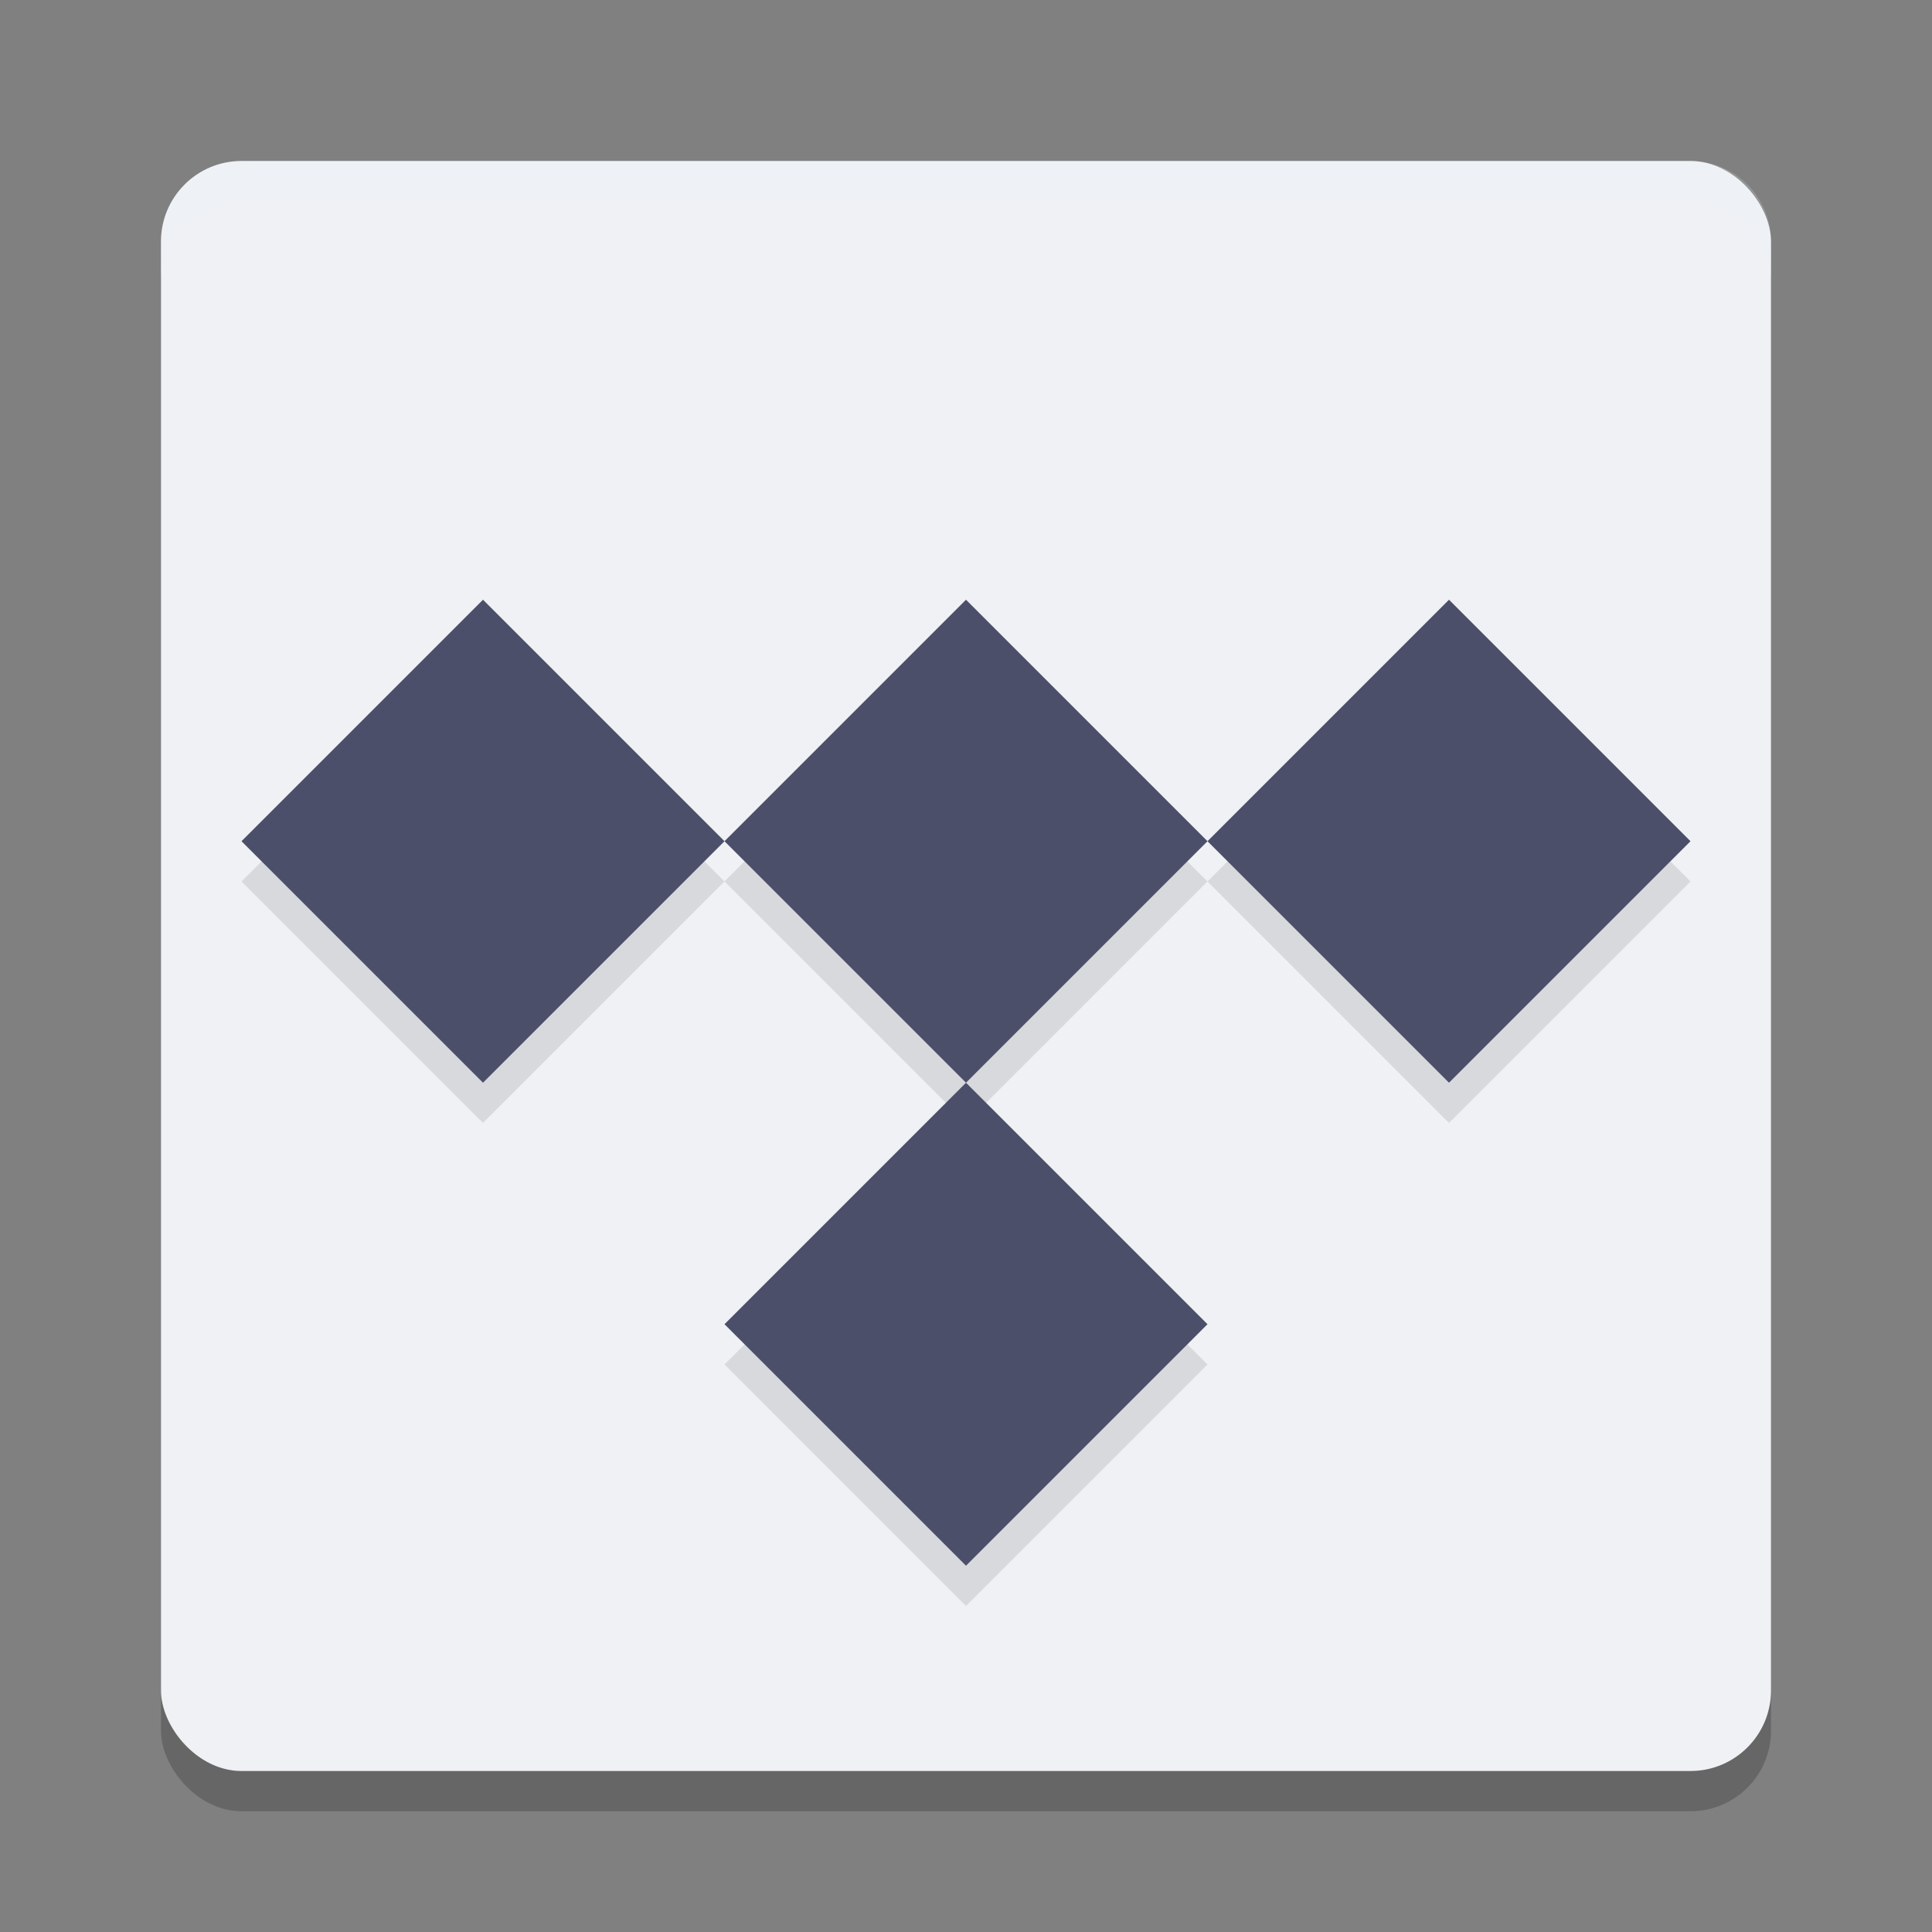 <svg xmlns="http://www.w3.org/2000/svg" width="24" height="24" version="1">
 <rect width="100%" height="100%" fill="#808080" stroke="none"/>
 <rect style="opacity:0.2" width="20" height="20" x="2" y="2.5" rx="1" ry="1"/>
 <rect style="fill:#eff1f5" width="20" height="20" x="2" y="2" rx="1" ry="1"/>
 <path style="opacity:0.1" d="m 6,7.95 -3,3 3,3 3,-3 z M 9,10.95 12,13.95 l 3,-3 -3,-3 z M 15,10.95 l 3,3 3,-3 -3,-3 z m -3,3 -3,3 3,3 3,-3 z"/>
 <path style="fill:#4c4f69" d="m 6,7.45 -3,3 3,3 3,-3 z M 9,10.45 12,13.45 l 3,-3 -3,-3 z M 15,10.45 l 3,3 3,-3 -3,-3 z m -3,3 -3,3 3,3 3,-3 z"/>
 <path style="opacity:0.2;fill:#eff1f5" d="M 3,2 C 2.446,2 2,2.446 2,3 v 0.5 C 2,2.946 2.446,2.5 3,2.5 H 21 c 0.554,0 1,0.446 1,1 v -0.5 C 22,2.446 21.554,2 21,2 Z"/>
</svg>
